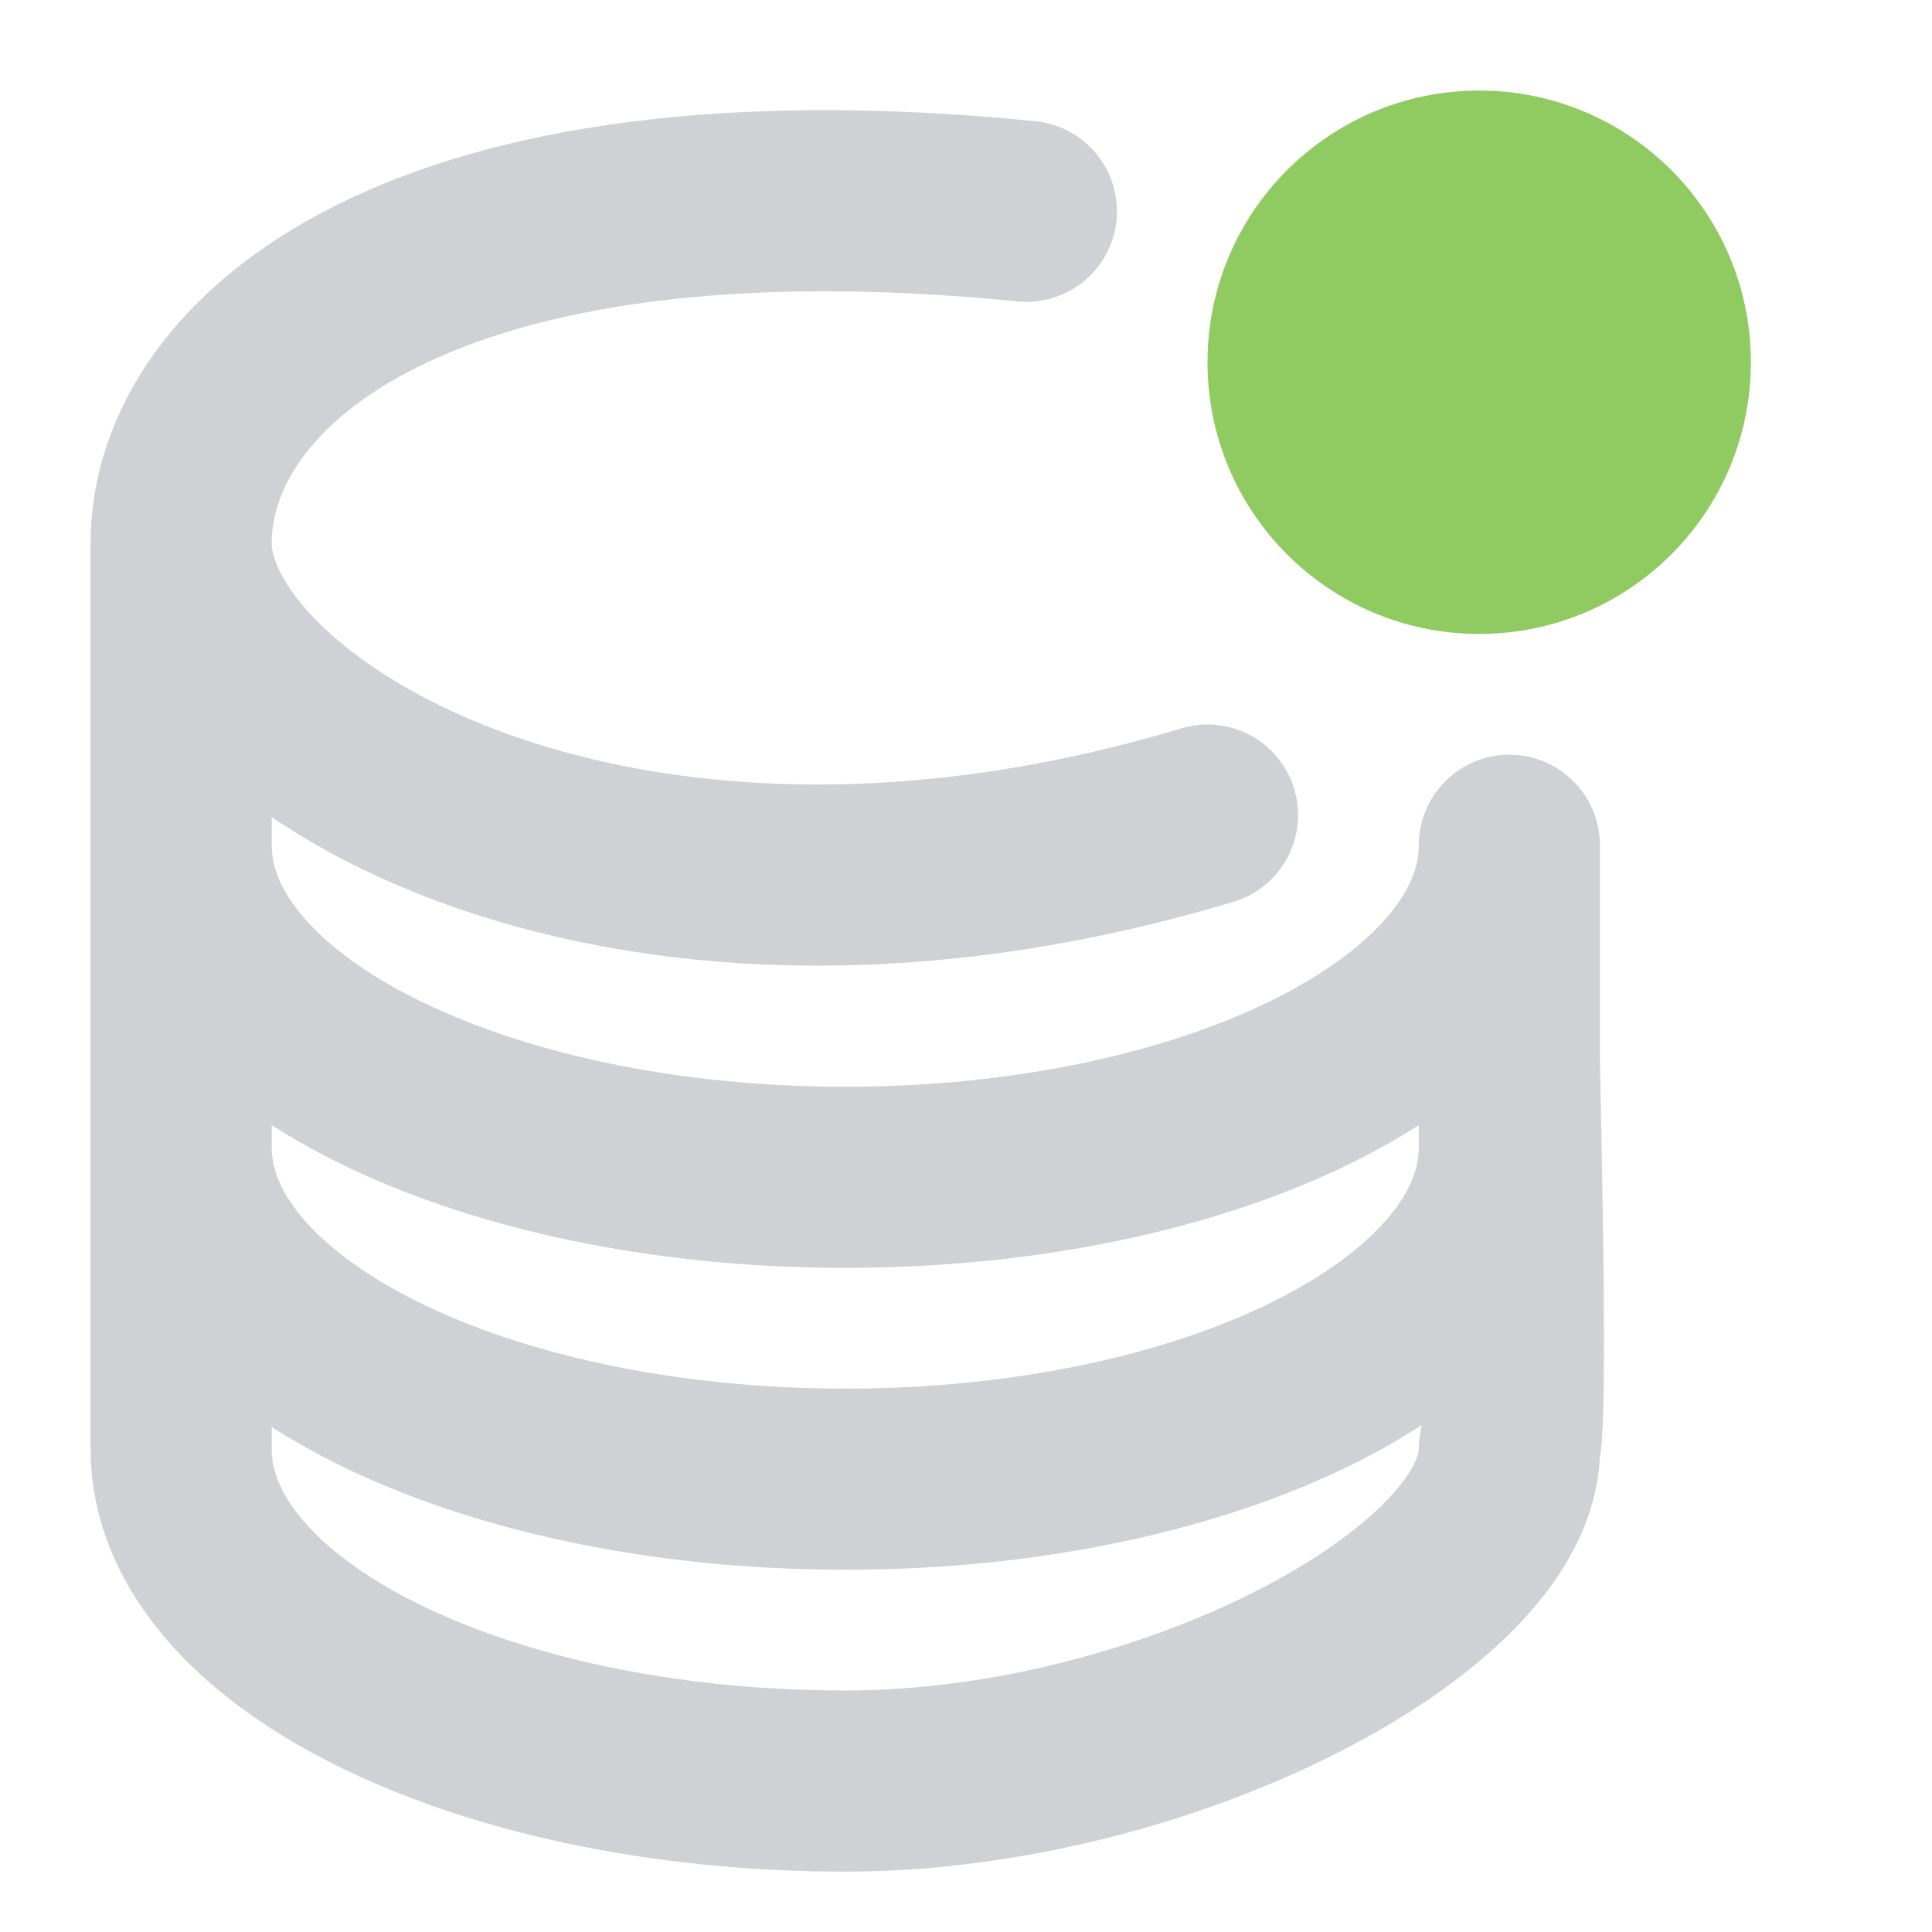 <svg width="16" height="16" viewBox="0 0 16 16" fill="none" xmlns="http://www.w3.org/2000/svg">
<path d="M10 6.75C5 8.25 1.5 6.019 1.5 4.5M1.5 4.5C1.5 2.981 3.5 1.25 8.5 1.75M1.5 4.5V12C1.5 13.519 3.962 14.75 7 14.75C9.652 14.75 12.5 13.25 12.5 12C12.575 11.818 12.5 8.943 12.5 8.75M1.5 4.5V7M1.5 7V9.5C1.5 11.019 3.962 12.25 7 12.25C10.038 12.25 12.5 11.019 12.5 9.5V7C12.5 8.519 10.038 9.75 7 9.75C3.962 9.75 1.5 8.519 1.5 7Z" stroke="#CFD1D4" stroke-width="1.5" stroke-linecap="round" stroke-linejoin="round"/>
<path d="M14.5 3C14.5 4.243 13.493 5.25 12.25 5.25C11.007 5.25 10 4.243 10 3C10 1.757 11.007 0.75 12.25 0.75C13.493 0.75 14.5 1.757 14.5 3Z" fill="#90CB62"/>
</svg>

